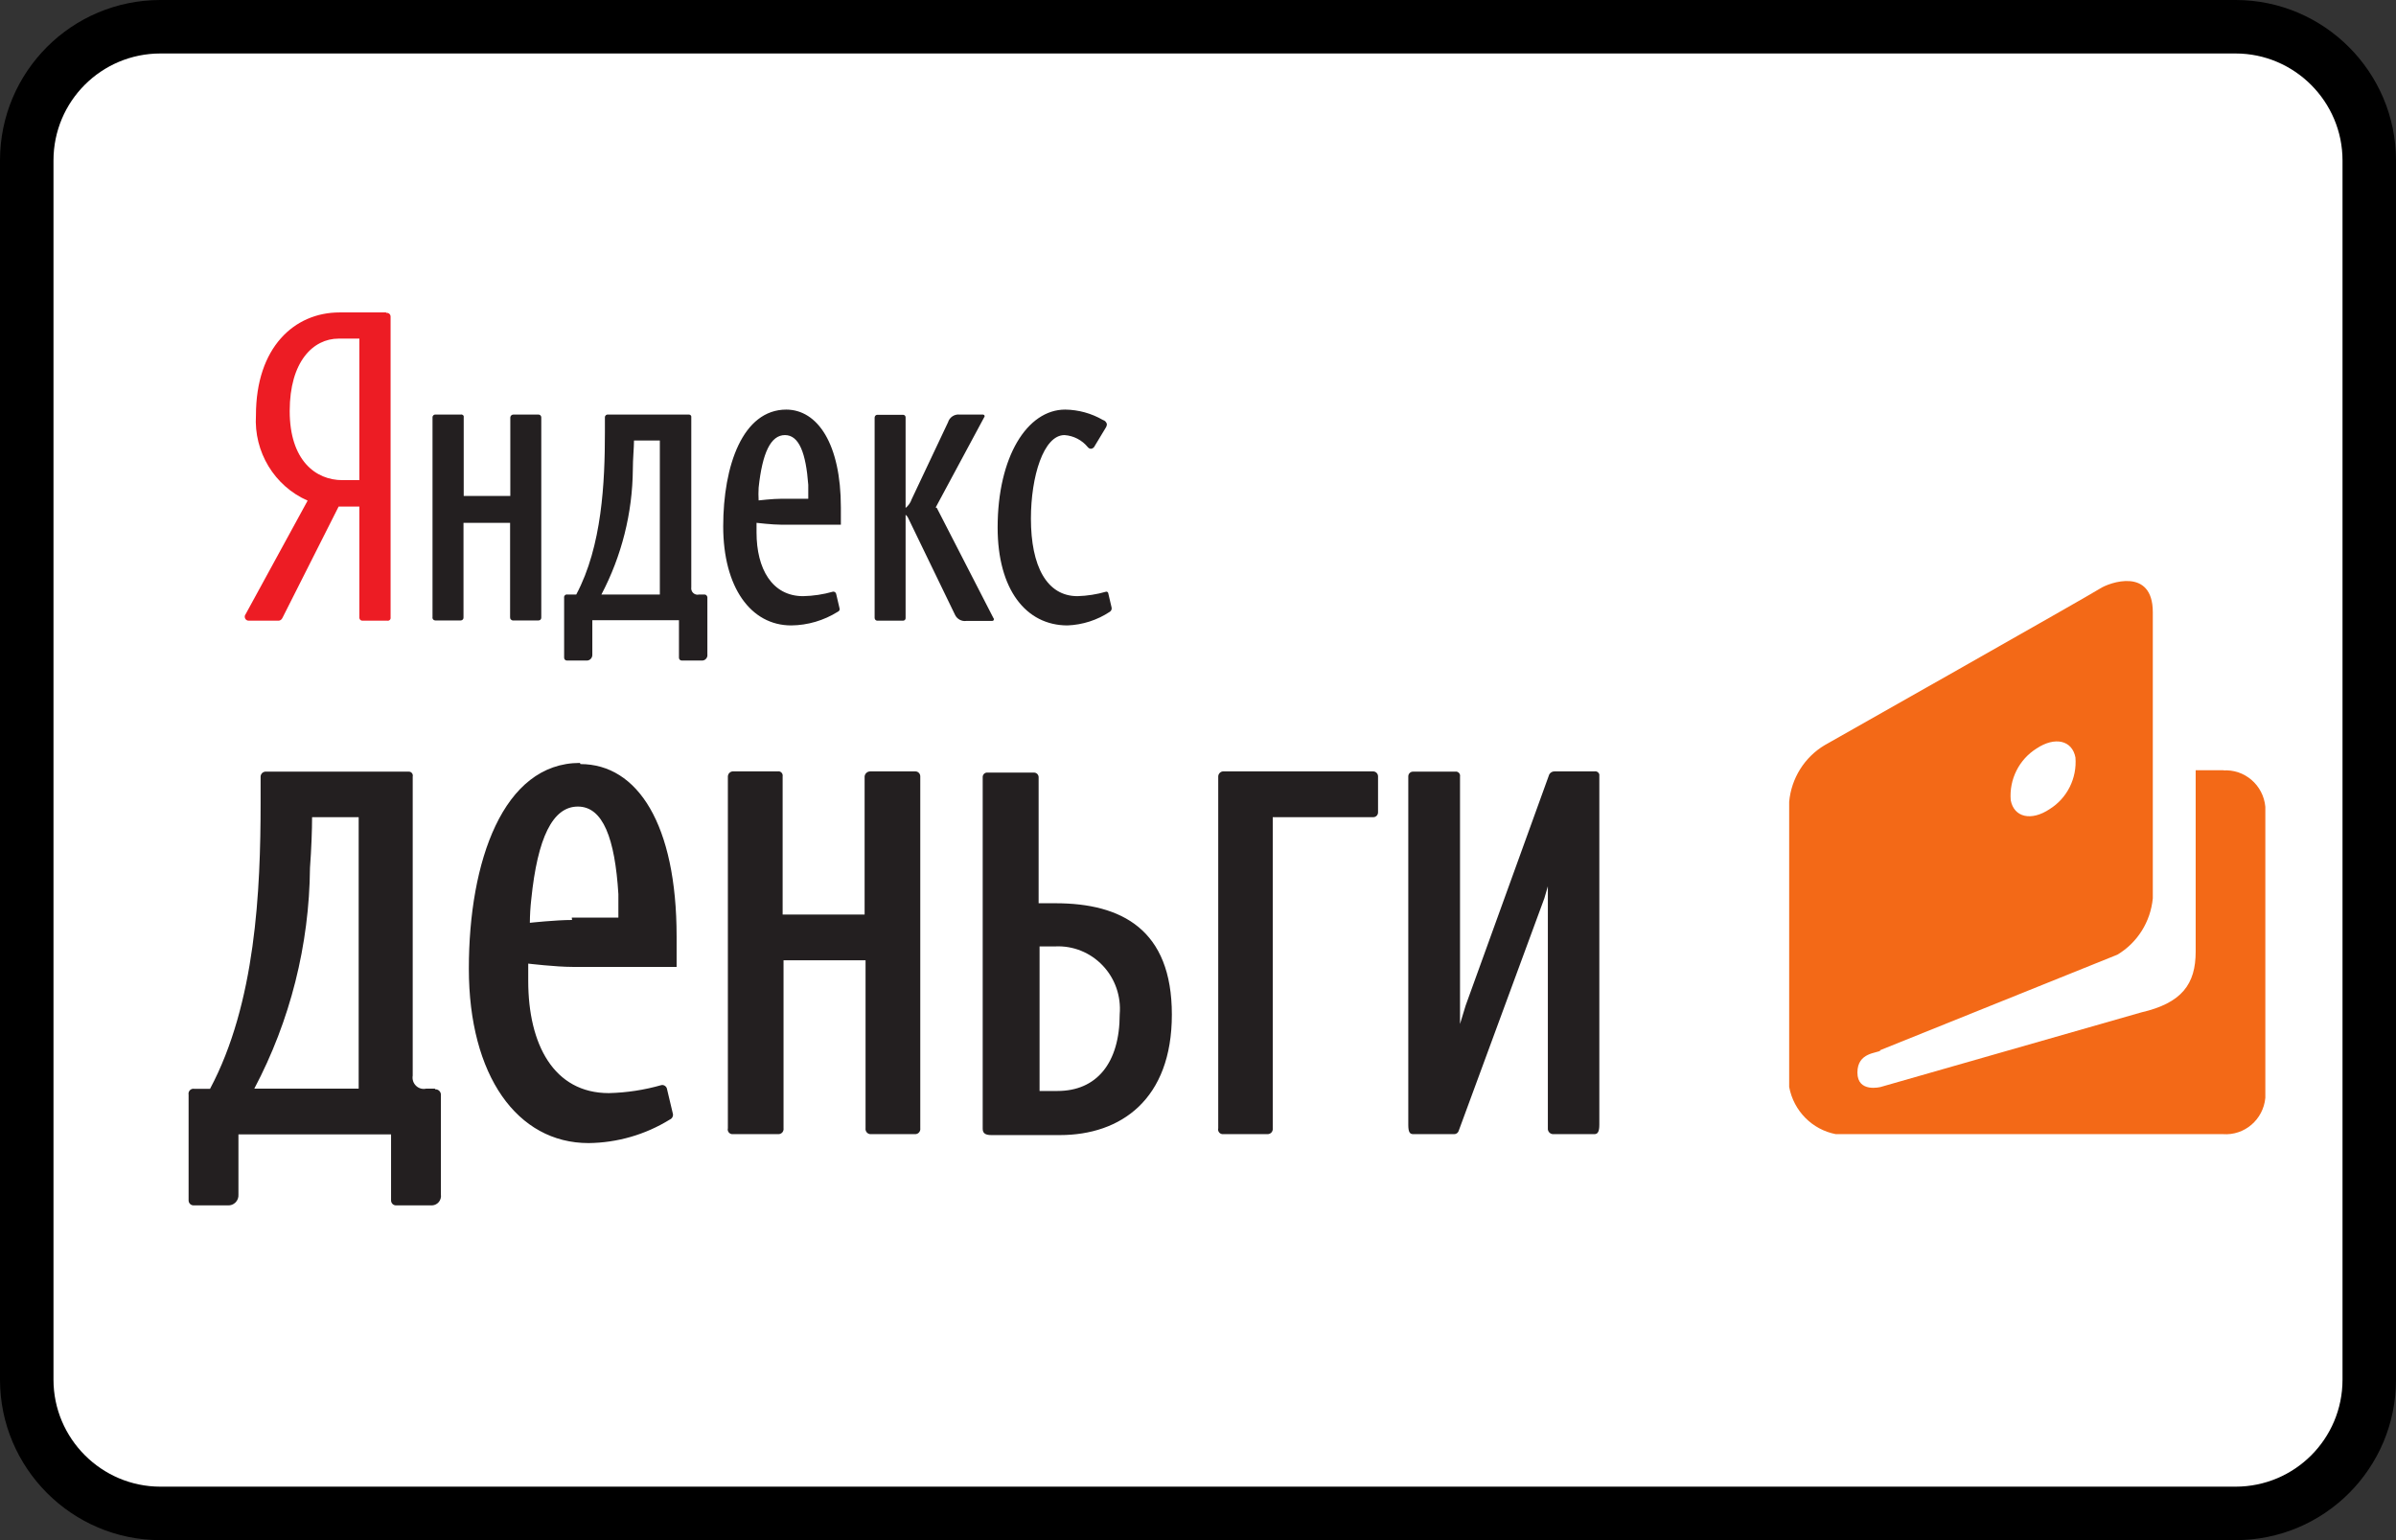 <?xml version="1.0" encoding="UTF-8"?>
<svg width="56px" height="36px" viewBox="0 0 56 36" version="1.1" xmlns="http://www.w3.org/2000/svg" xmlns:xlink="http://www.w3.org/1999/xlink">
    <rect x="0" y="0" width="56" height="36" fill="#333333" stroke="none"/>
    <!-- Generator: Sketch 46.2 (44496) - http://www.bohemiancoding.com/sketch -->
    <title>PM/ANDEXMONEY</title>
    <desc>Created with Sketch.</desc>
    <defs></defs>
    <g id="Page-1" stroke="none" stroke-width="1" fill="none" fill-rule="evenodd">
        <g id="PM/ANDEXMONEY">
            <path d="M0,3.751 C0,1.679 1.676,0 3.75,0 L52.25,0 C54.321,0 56,1.688 56,3.751 L56,32.249 C56,34.321 54.324,36 52.25,36 L3.75,36 C1.679,36 0,34.312 0,32.249 L0,3.751 Z" id="Rectangle-2" fill="#000000" fill-rule="nonzero"></path>
            <path d="M1.25,3.751 L1.25,32.249 C1.25,33.625 2.373,34.75 3.75,34.75 L52.25,34.75 C53.632,34.75 54.75,33.632 54.75,32.249 L54.75,3.751 C54.75,2.375 53.627,1.25 52.25,1.25 L3.75,1.25 C2.368,1.25 1.25,2.368 1.25,3.751 Z" id="Path" fill="#FFFFFF"></path>
            <g id="yandexmoney" transform="translate(4, 7)" fill-rule="nonzero">
                <g id="Layer_1">
                    <g id="Group">
                        <path d="M4.399,4.223 L4.002,4.223 C3.376,4.223 2.771,3.76 2.771,2.608 C2.771,1.455 3.316,0.915 3.915,0.915 L4.399,0.915 L4.399,4.223 L4.399,4.223 Z M5.025,0.303 L3.936,0.303 C2.88,0.303 1.982,1.119 1.982,2.707 C1.93,3.563 2.413,4.361 3.19,4.702 L1.742,7.354 C1.718,7.383 1.713,7.423 1.73,7.457 C1.746,7.49 1.781,7.511 1.818,7.508 L2.488,7.508 C2.537,7.515 2.583,7.488 2.602,7.442 L3.915,4.84 L4.399,4.84 L4.399,7.442 C4.402,7.478 4.429,7.506 4.464,7.508 L5.052,7.508 C5.074,7.512 5.095,7.506 5.111,7.49 C5.126,7.475 5.133,7.453 5.129,7.431 L5.129,0.408 C5.131,0.38 5.12,0.353 5.1,0.335 C5.08,0.317 5.052,0.309 5.025,0.314 L5.025,0.303 Z" id="Shape" fill="#ED1C24"></path>
                        <path d="M8.591,2.69 L8.003,2.69 C7.985,2.689 7.966,2.695 7.952,2.707 C7.937,2.72 7.929,2.737 7.927,2.756 L7.927,4.592 L6.838,4.592 L6.838,2.756 C6.842,2.738 6.837,2.718 6.824,2.705 C6.81,2.692 6.791,2.686 6.773,2.69 L6.185,2.69 C6.166,2.687 6.146,2.692 6.131,2.705 C6.117,2.718 6.108,2.737 6.109,2.756 L6.109,7.426 C6.105,7.445 6.111,7.465 6.123,7.48 C6.136,7.495 6.155,7.503 6.174,7.503 L6.767,7.503 C6.787,7.503 6.805,7.495 6.818,7.48 C6.831,7.465 6.836,7.445 6.833,7.426 L6.833,5.221 L7.922,5.221 L7.922,7.426 C7.92,7.447 7.927,7.467 7.942,7.482 C7.957,7.497 7.977,7.505 7.998,7.503 L8.586,7.503 C8.605,7.503 8.624,7.495 8.636,7.48 C8.649,7.465 8.654,7.445 8.651,7.426 L8.651,2.756 C8.651,2.72 8.622,2.69 8.586,2.69 L8.591,2.69 Z M21.979,7.194 L21.903,6.869 C21.902,6.857 21.896,6.847 21.886,6.839 C21.877,6.832 21.866,6.829 21.854,6.83 C21.636,6.893 21.411,6.928 21.184,6.935 C20.466,6.935 20.095,6.235 20.095,5.121 C20.095,4.14 20.389,3.17 20.879,3.17 C21.091,3.184 21.288,3.286 21.424,3.451 C21.442,3.475 21.47,3.489 21.5,3.49 C21.539,3.485 21.572,3.46 21.587,3.423 L21.843,2.999 C21.861,2.973 21.87,2.942 21.87,2.911 C21.858,2.865 21.823,2.829 21.778,2.817 C21.509,2.661 21.205,2.578 20.896,2.574 C20.008,2.574 19.317,3.677 19.317,5.331 C19.317,6.781 19.981,7.619 20.95,7.619 C21.303,7.605 21.646,7.495 21.941,7.299 C21.975,7.276 21.991,7.234 21.979,7.194 L21.979,7.194 Z M17.869,4.862 L19.001,2.756 C19.012,2.745 19.016,2.729 19.01,2.714 C19.004,2.699 18.989,2.69 18.974,2.69 L18.429,2.69 C18.307,2.677 18.193,2.753 18.157,2.872 L17.308,4.669 C17.281,4.75 17.232,4.82 17.166,4.873 L17.166,2.762 C17.168,2.746 17.163,2.73 17.153,2.717 C17.142,2.705 17.128,2.697 17.112,2.696 L16.497,2.696 C16.465,2.701 16.442,2.729 16.442,2.762 L16.442,7.442 C16.442,7.475 16.465,7.503 16.497,7.508 L17.112,7.508 C17.128,7.507 17.142,7.499 17.153,7.487 C17.163,7.474 17.168,7.458 17.166,7.442 L17.166,5.033 C17.195,5.056 17.218,5.087 17.232,5.121 L18.321,7.371 C18.369,7.472 18.477,7.53 18.587,7.514 L19.192,7.514 C19.207,7.514 19.221,7.505 19.227,7.49 C19.233,7.476 19.23,7.459 19.219,7.448 L17.896,4.873 L17.869,4.862 Z M11.428,6.897 L10.056,6.897 C10.53,5.995 10.783,4.991 10.791,3.969 C10.791,3.721 10.818,3.462 10.818,3.297 L11.422,3.297 L11.422,6.897 L11.428,6.897 Z M12.451,6.897 L12.337,6.897 C12.289,6.909 12.238,6.895 12.201,6.86 C12.165,6.826 12.149,6.775 12.157,6.726 L12.157,2.756 C12.161,2.74 12.157,2.723 12.146,2.71 C12.135,2.697 12.12,2.69 12.103,2.69 L10.214,2.69 C10.195,2.687 10.175,2.692 10.16,2.705 C10.146,2.718 10.137,2.737 10.138,2.756 L10.138,3.104 C10.138,4.267 10.072,5.766 9.468,6.897 L9.261,6.897 C9.24,6.893 9.218,6.899 9.203,6.915 C9.188,6.93 9.181,6.952 9.185,6.974 L9.185,8.374 C9.185,8.411 9.214,8.44 9.25,8.44 L9.702,8.44 C9.74,8.444 9.778,8.43 9.806,8.402 C9.833,8.374 9.847,8.336 9.844,8.297 L9.844,7.497 L11.869,7.497 L11.869,8.374 C11.869,8.411 11.898,8.44 11.934,8.44 L12.419,8.44 C12.453,8.437 12.485,8.421 12.506,8.393 C12.528,8.366 12.538,8.331 12.533,8.297 L12.533,6.974 C12.535,6.953 12.527,6.932 12.513,6.917 C12.498,6.902 12.478,6.895 12.457,6.897 L12.451,6.897 Z M14.275,4.658 C14.058,4.658 13.731,4.697 13.731,4.697 C13.725,4.598 13.725,4.498 13.731,4.399 C13.818,3.583 14.014,3.17 14.346,3.17 C14.678,3.17 14.836,3.594 14.891,4.333 L14.891,4.658 L14.264,4.658 L14.275,4.658 Z M14.379,2.574 C13.361,2.574 12.903,3.881 12.903,5.303 C12.903,6.726 13.546,7.619 14.493,7.619 C14.878,7.615 15.255,7.504 15.582,7.299 C15.599,7.293 15.613,7.28 15.62,7.263 C15.627,7.247 15.627,7.228 15.62,7.211 L15.544,6.886 C15.541,6.868 15.532,6.852 15.517,6.842 C15.503,6.831 15.485,6.827 15.468,6.83 C15.241,6.895 15.006,6.93 14.771,6.935 C14.041,6.935 13.682,6.29 13.682,5.447 L13.682,5.221 C13.682,5.221 14.052,5.265 14.27,5.265 L15.653,5.265 L15.653,4.862 C15.653,3.374 15.108,2.574 14.373,2.574 L14.379,2.574 Z M20.297,15.122 L20.662,15.122 C21.078,15.101 21.483,15.264 21.772,15.568 C22.062,15.872 22.206,16.289 22.17,16.709 C22.17,17.856 21.625,18.501 20.716,18.501 L20.297,18.501 L20.297,15.122 L20.297,15.122 Z M19.208,19.532 L20.771,19.532 C22.197,19.532 23.389,18.699 23.389,16.715 C23.389,14.73 22.219,14.113 20.667,14.113 L20.275,14.113 L20.275,11.163 C20.272,11.107 20.228,11.061 20.172,11.059 L19.083,11.059 C19.052,11.055 19.02,11.066 18.998,11.089 C18.976,11.111 18.965,11.143 18.968,11.174 L18.968,19.383 C18.968,19.488 19.028,19.532 19.17,19.532 L19.208,19.532 Z M17.373,11.031 L16.339,11.031 C16.273,11.031 16.216,11.08 16.208,11.147 L16.208,14.377 L14.292,14.377 L14.292,11.147 C14.298,11.115 14.287,11.082 14.265,11.059 C14.242,11.035 14.209,11.025 14.177,11.031 L13.143,11.031 C13.11,11.028 13.078,11.039 13.053,11.061 C13.028,11.083 13.014,11.114 13.012,11.147 L13.012,19.372 C13.003,19.407 13.011,19.444 13.034,19.471 C13.057,19.498 13.091,19.513 13.127,19.51 L14.199,19.51 C14.233,19.509 14.265,19.493 14.287,19.467 C14.308,19.44 14.318,19.406 14.313,19.372 L14.313,15.447 L16.23,15.447 L16.23,19.372 C16.225,19.409 16.237,19.446 16.262,19.473 C16.288,19.5 16.324,19.514 16.361,19.51 L17.395,19.51 C17.429,19.509 17.461,19.493 17.482,19.467 C17.504,19.44 17.514,19.406 17.509,19.372 L17.509,11.147 C17.509,11.083 17.458,11.031 17.395,11.031 L17.373,11.031 Z M4.361,18.446 L1.944,18.446 C2.783,16.858 3.229,15.087 3.245,13.286 C3.278,12.845 3.294,12.387 3.294,12.101 L4.383,12.101 L4.383,18.446 L4.361,18.446 Z M6.163,18.446 L5.962,18.446 C5.876,18.466 5.787,18.441 5.724,18.38 C5.66,18.319 5.631,18.23 5.646,18.143 L5.646,11.152 C5.653,11.123 5.646,11.092 5.626,11.069 C5.607,11.046 5.578,11.034 5.548,11.037 L2.221,11.037 C2.189,11.034 2.156,11.044 2.131,11.066 C2.107,11.088 2.092,11.119 2.091,11.152 L2.091,11.764 C2.091,13.81 1.976,16.45 0.909,18.451 L0.544,18.451 C0.506,18.443 0.467,18.455 0.439,18.483 C0.412,18.511 0.4,18.551 0.408,18.589 L0.408,21.059 C0.408,21.123 0.46,21.175 0.523,21.175 L1.323,21.175 C1.391,21.18 1.457,21.155 1.505,21.106 C1.554,21.057 1.578,20.99 1.573,20.921 L1.573,19.515 L5.14,19.515 L5.14,21.059 C5.14,21.123 5.191,21.175 5.254,21.175 L6.103,21.175 C6.164,21.171 6.221,21.141 6.259,21.093 C6.297,21.045 6.314,20.982 6.305,20.921 L6.305,18.6 C6.308,18.564 6.295,18.528 6.27,18.501 C6.245,18.475 6.21,18.461 6.174,18.462 L6.163,18.446 Z M9.37,14.504 C8.989,14.504 8.384,14.57 8.384,14.57 C8.385,14.386 8.396,14.202 8.417,14.019 C8.564,12.58 8.918,11.853 9.506,11.853 C10.094,11.853 10.372,12.597 10.453,13.898 L10.453,14.449 L9.364,14.449 L9.37,14.504 Z M9.555,10.833 C7.758,10.833 6.958,13.137 6.958,15.64 C6.958,18.143 8.09,19.719 9.756,19.719 C10.427,19.712 11.084,19.522 11.657,19.168 C11.716,19.143 11.745,19.075 11.722,19.014 L11.591,18.462 C11.587,18.432 11.571,18.404 11.546,18.385 C11.522,18.366 11.491,18.358 11.461,18.363 C11.06,18.478 10.646,18.541 10.23,18.551 C8.945,18.551 8.346,17.415 8.346,15.927 L8.346,15.524 C8.346,15.524 8.994,15.601 9.381,15.601 L11.814,15.601 L11.814,14.89 C11.814,12.266 10.9,10.86 9.566,10.86 L9.555,10.833 Z M28.099,11.031 L24.603,11.031 C24.571,11.028 24.538,11.039 24.514,11.061 C24.489,11.083 24.474,11.114 24.473,11.147 L24.473,19.372 C24.464,19.407 24.472,19.444 24.495,19.471 C24.517,19.498 24.552,19.513 24.587,19.51 L25.632,19.51 C25.666,19.509 25.698,19.493 25.72,19.467 C25.742,19.44 25.751,19.406 25.747,19.372 L25.747,12.101 L28.093,12.101 C28.124,12.102 28.154,12.091 28.176,12.068 C28.198,12.046 28.209,12.016 28.208,11.985 L28.208,11.147 C28.208,11.083 28.156,11.031 28.093,11.031 L28.099,11.031 Z M33.282,11.031 L32.329,11.031 C32.279,11.031 32.233,11.059 32.209,11.103 L30.255,16.505 L30.124,16.935 L30.124,11.152 C30.13,11.12 30.12,11.087 30.097,11.064 C30.074,11.041 30.042,11.031 30.01,11.037 L29.03,11.037 C28.999,11.035 28.969,11.047 28.947,11.069 C28.925,11.091 28.914,11.121 28.915,11.152 L28.915,19.289 C28.915,19.46 28.948,19.51 29.03,19.51 L29.988,19.51 C30.034,19.51 30.075,19.482 30.091,19.438 L32.095,13.997 L32.177,13.716 L32.177,19.372 C32.173,19.41 32.187,19.447 32.213,19.473 C32.239,19.5 32.276,19.513 32.313,19.51 L33.266,19.51 C33.347,19.51 33.38,19.444 33.38,19.289 L33.38,11.103 C33.367,11.052 33.316,11.021 33.266,11.031 L33.282,11.031 Z" id="Shape" fill="#231F20"></path>
                        <path d="M43.599,10.496 C44.029,10.21 44.432,10.303 44.508,10.706 C44.547,11.191 44.314,11.658 43.904,11.913 C43.474,12.2 43.071,12.106 42.995,11.704 C42.956,11.218 43.19,10.752 43.599,10.496 L43.599,10.496 Z M47.987,11.004 L47.318,11.004 L47.318,15.243 C47.318,16.004 46.996,16.445 46.044,16.665 L39.957,18.407 C39.957,18.407 39.412,18.551 39.412,18.071 C39.412,17.591 39.875,17.624 39.957,17.553 L39.93,17.553 L45.488,15.315 C45.957,15.035 46.264,14.545 46.316,13.997 L46.316,7.31 C46.316,6.252 45.298,6.615 45.08,6.759 C44.862,6.902 38.645,10.419 38.645,10.419 C38.175,10.7 37.867,11.192 37.817,11.742 L37.817,18.407 C37.922,18.967 38.354,19.404 38.906,19.51 L47.955,19.51 C48.458,19.548 48.899,19.17 48.946,18.661 L48.946,11.858 C48.899,11.349 48.458,10.971 47.955,11.009 L47.987,11.004 Z" id="Shape" fill="#F36917"></path>
                    </g>
                </g>
            </g>
        </g>
    </g>
</svg>